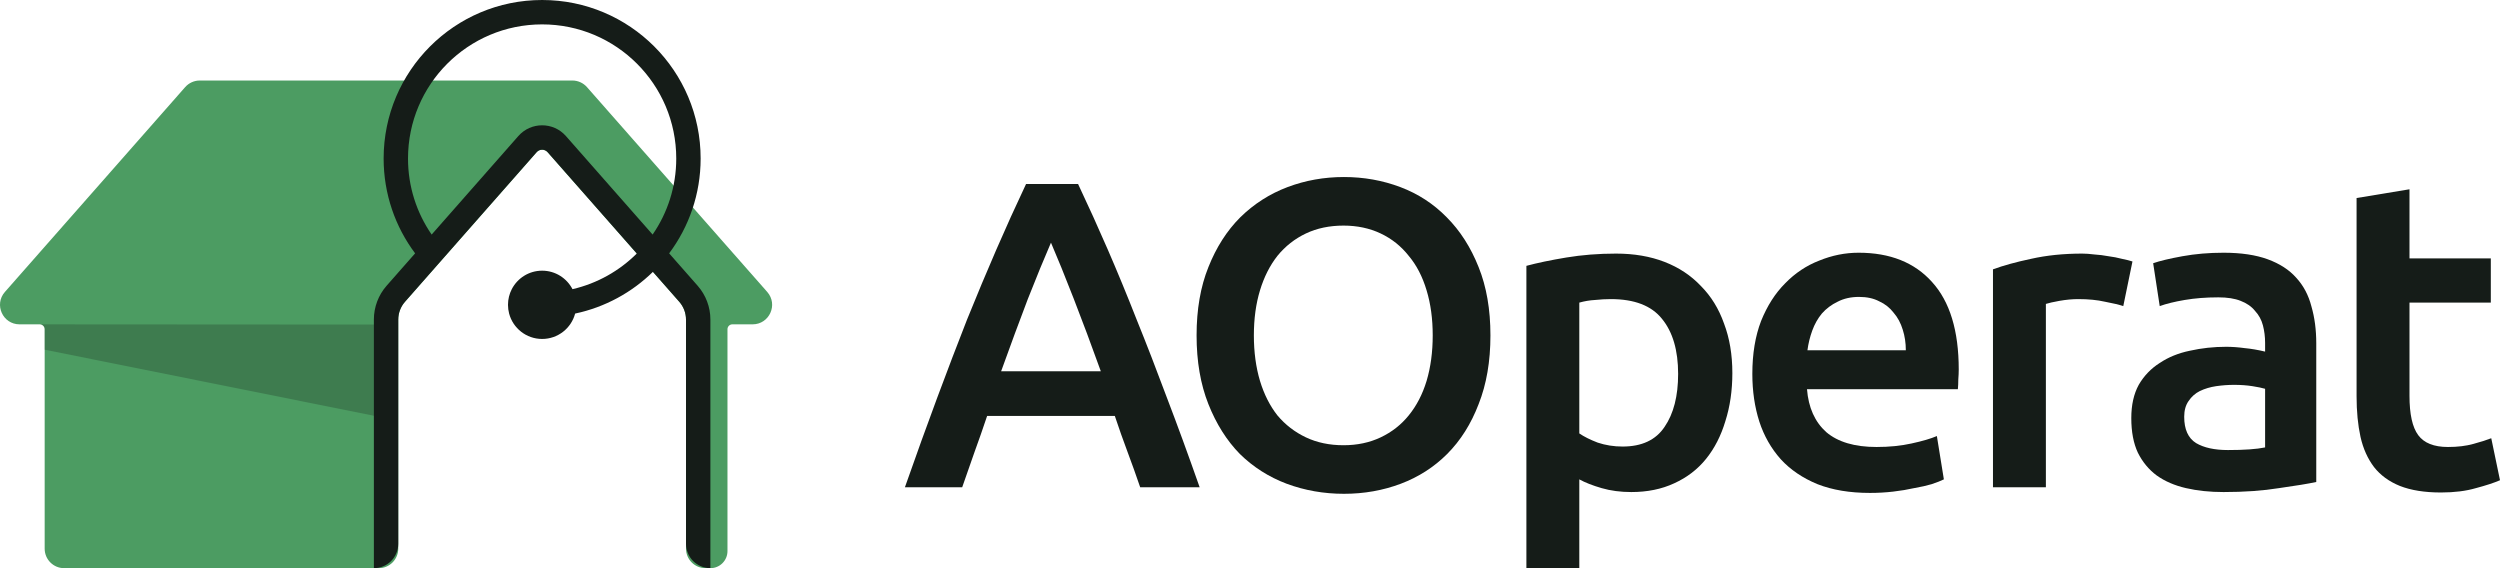 <svg width="550" height="125" viewBox="0 0 550 125" fill="none" xmlns="http://www.w3.org/2000/svg">
<path d="M129.137 19.169L168.793 64.229C171.233 67.002 169.264 71.355 165.571 71.355H161.118C160.526 71.355 160.045 71.837 160.045 72.429V121.239C160.045 123.315 158.361 124.998 156.285 124.998L155.212 124.998C152.842 124.998 150.921 123.077 150.921 120.707V70.303C150.921 68.868 150.397 67.483 149.449 66.405L134.965 49.945L120.475 33.484C119.835 32.756 118.702 32.756 118.061 33.484L98.438 55.776L94.889 59.812L89.087 66.405C88.139 67.483 87.616 68.868 87.616 70.303V120.707C87.616 123.077 85.695 125 83.325 125L14.118 124.998C11.748 124.998 9.827 123.077 9.827 120.707V72.429C9.827 71.837 9.345 71.355 8.753 71.355H4.3C0.607 71.355 -1.361 67.002 1.078 64.229L40.735 19.169C41.55 18.243 42.723 17.713 43.956 17.713H125.915C127.148 17.713 128.322 18.243 129.137 19.169Z" fill="#4C9C62"/>
<path d="M82.519 71.404L8.752 71.356C9.345 71.356 9.826 71.837 9.826 72.429V76.935L82.519 91.52V71.404Z" fill="#151C18" fill-opacity="0.25"/>
<path fill-rule="evenodd" clip-rule="evenodd" d="M156.286 70.299C156.286 67.559 155.287 64.913 153.477 62.856L147.211 55.736C151.563 49.918 154.14 42.695 154.14 34.871C154.14 15.612 138.528 -8.41824e-07 119.269 0C100.01 8.41825e-07 84.398 15.612 84.398 34.871C84.398 42.695 86.975 49.918 91.326 55.736L85.06 62.856C83.25 64.913 82.252 67.559 82.252 70.299V124.999V124.999C85.215 124.999 87.617 122.597 87.617 119.634V70.299C87.617 68.864 88.14 67.478 89.088 66.4L94.891 59.805L98.441 55.771L118.061 33.477C118.701 32.748 119.836 32.748 120.477 33.477L134.963 49.938L140.096 55.771C136.267 59.587 131.396 62.358 125.947 63.618C124.698 61.201 122.177 59.549 119.269 59.549C116.361 59.549 113.839 61.201 112.591 63.618C112.059 64.649 111.758 65.819 111.758 67.06C111.758 67.725 111.845 68.37 112.007 68.985C112.857 72.2 115.786 74.57 119.269 74.57C122.751 74.57 125.68 72.2 126.53 68.985C133.113 67.591 139.009 64.339 143.646 59.805L149.45 66.4C150.398 67.478 150.921 68.864 150.921 70.299V119.634C150.921 122.597 153.323 124.999 156.286 124.999V124.999V70.299ZM114.033 29.933C116.81 26.777 121.727 26.777 124.504 29.933L143.575 51.604C146.855 46.849 148.775 41.084 148.775 34.871C148.775 18.575 135.565 5.365 119.269 5.365C102.973 5.365 89.763 18.575 89.763 34.871C89.763 41.084 91.683 46.849 94.963 51.604L114.033 29.933Z" fill="#151C18"/>
<path d="M250.839 107.192C249.941 104.561 249.011 101.962 248.049 99.395C247.087 96.829 246.157 94.198 245.259 91.502H217.168C216.27 94.198 215.34 96.861 214.378 99.492C213.48 102.058 212.582 104.625 211.685 107.192H199.082C201.583 100.069 203.956 93.492 206.201 87.46C208.446 81.427 210.626 75.716 212.743 70.326C214.923 64.936 217.072 59.802 219.188 54.925C221.305 50.048 223.485 45.235 225.73 40.486H237.178C239.423 45.235 241.603 50.048 243.72 54.925C245.836 59.802 247.953 64.936 250.069 70.326C252.25 75.716 254.463 81.427 256.707 87.46C259.016 93.492 261.421 100.069 263.922 107.192H250.839ZM231.214 53.385C229.739 56.786 228.039 60.925 226.115 65.802C224.255 70.679 222.299 75.973 220.247 81.684H242.181C240.128 75.973 238.14 70.647 236.216 65.706C234.292 60.764 232.625 56.657 231.214 53.385Z" fill="#151C18"/>
<path d="M275.851 73.791C275.851 77.449 276.3 80.786 277.198 83.802C278.095 86.754 279.378 89.288 281.046 91.406C282.777 93.46 284.862 95.064 287.299 96.219C289.736 97.374 292.494 97.951 295.572 97.951C298.587 97.951 301.312 97.374 303.749 96.219C306.187 95.064 308.239 93.46 309.906 91.406C311.638 89.288 312.953 86.754 313.851 83.802C314.749 80.786 315.198 77.449 315.198 73.791C315.198 70.133 314.749 66.829 313.851 63.877C312.953 60.861 311.638 58.326 309.906 56.272C308.239 54.155 306.187 52.518 303.749 51.363C301.312 50.208 298.587 49.631 295.572 49.631C292.494 49.631 289.736 50.208 287.299 51.363C284.862 52.518 282.777 54.155 281.046 56.272C279.378 58.39 278.095 60.925 277.198 63.877C276.3 66.829 275.851 70.133 275.851 73.791ZM327.896 73.791C327.896 79.502 327.03 84.54 325.299 88.903C323.631 93.267 321.322 96.925 318.372 99.877C315.486 102.764 312.087 104.946 308.175 106.422C304.263 107.898 300.094 108.636 295.668 108.636C291.243 108.636 287.042 107.898 283.066 106.422C279.154 104.946 275.722 102.764 272.772 99.877C269.886 96.925 267.577 93.267 265.846 88.903C264.114 84.54 263.248 79.502 263.248 73.791C263.248 68.08 264.114 63.075 265.846 58.775C267.577 54.411 269.918 50.754 272.868 47.802C275.883 44.85 279.346 42.636 283.258 41.16C287.171 39.684 291.307 38.946 295.668 38.946C300.03 38.946 304.166 39.684 308.079 41.16C311.991 42.636 315.39 44.85 318.276 47.802C321.226 50.754 323.567 54.411 325.299 58.775C327.03 63.075 327.896 68.08 327.896 73.791Z" fill="#151C18"/>
<path d="M369.189 82.262C369.189 77.064 368.002 73.021 365.629 70.133C363.321 67.246 359.569 65.802 354.374 65.802C353.283 65.802 352.129 65.866 350.91 65.994C349.756 66.058 348.602 66.251 347.447 66.572V95.353C348.473 96.058 349.82 96.732 351.488 97.374C353.219 97.951 355.047 98.24 356.971 98.24C361.204 98.24 364.283 96.796 366.207 93.909C368.195 91.021 369.189 87.139 369.189 82.262ZM381.118 82.069C381.118 85.919 380.605 89.449 379.579 92.657C378.617 95.866 377.206 98.625 375.346 100.935C373.486 103.246 371.145 105.042 368.323 106.326C365.565 107.609 362.423 108.251 358.895 108.251C356.522 108.251 354.342 107.962 352.353 107.385C350.365 106.807 348.73 106.165 347.447 105.459V125H335.807V58.486C338.18 57.845 341.098 57.235 344.561 56.657C348.024 56.08 351.68 55.791 355.528 55.791C359.504 55.791 363.064 56.401 366.207 57.62C369.349 58.839 372.011 60.604 374.191 62.914C376.436 65.16 378.136 67.919 379.29 71.192C380.509 74.401 381.118 78.026 381.118 82.069Z" fill="#151C18"/>
<path d="M385.515 82.262C385.515 77.834 386.156 73.951 387.439 70.615C388.786 67.278 390.549 64.518 392.73 62.337C394.91 60.091 397.412 58.422 400.234 57.331C403.056 56.176 405.942 55.599 408.892 55.599C415.818 55.599 421.206 57.748 425.054 62.048C428.966 66.347 430.922 72.764 430.922 81.299C430.922 81.941 430.89 82.679 430.826 83.513C430.826 84.283 430.794 84.989 430.73 85.631H397.54C397.861 89.673 399.272 92.818 401.773 95.064C404.338 97.246 408.026 98.337 412.836 98.337C415.658 98.337 418.223 98.08 420.532 97.566C422.905 97.053 424.765 96.508 426.112 95.93L427.651 105.459C427.01 105.78 426.112 106.133 424.958 106.518C423.867 106.839 422.585 107.128 421.11 107.385C419.699 107.705 418.159 107.962 416.492 108.155C414.824 108.347 413.125 108.443 411.393 108.443C406.968 108.443 403.12 107.802 399.849 106.518C396.578 105.171 393.884 103.342 391.768 101.032C389.651 98.657 388.08 95.898 387.054 92.754C386.028 89.545 385.515 86.048 385.515 82.262ZM419.282 77.064C419.282 75.46 419.057 73.951 418.608 72.54C418.159 71.064 417.486 69.812 416.588 68.786C415.754 67.695 414.696 66.861 413.413 66.283C412.195 65.641 410.72 65.32 408.988 65.32C407.192 65.32 405.621 65.674 404.274 66.379C402.927 67.021 401.773 67.887 400.811 68.978C399.913 70.069 399.207 71.32 398.694 72.732C398.181 74.144 397.829 75.588 397.636 77.064H419.282Z" fill="#151C18"/>
<path d="M467.122 67.342C466.16 67.021 464.813 66.7 463.082 66.379C461.414 65.994 459.458 65.802 457.213 65.802C455.931 65.802 454.552 65.93 453.077 66.187C451.666 66.444 450.671 66.668 450.094 66.861V107.192H438.454V59.256C440.699 58.422 443.488 57.652 446.823 56.946C450.223 56.176 453.974 55.791 458.079 55.791C458.849 55.791 459.747 55.855 460.773 55.984C461.799 56.048 462.825 56.176 463.851 56.369C464.877 56.497 465.871 56.69 466.834 56.946C467.796 57.139 468.565 57.331 469.142 57.524L467.122 67.342Z" fill="#151C18"/>
<path d="M490.145 99.01C493.737 99.01 496.463 98.818 498.322 98.433V85.534C497.681 85.342 496.751 85.149 495.533 84.957C494.314 84.764 492.967 84.668 491.492 84.668C490.209 84.668 488.895 84.764 487.548 84.957C486.265 85.149 485.079 85.502 483.988 86.016C482.962 86.529 482.128 87.267 481.487 88.23C480.846 89.128 480.525 90.283 480.525 91.695C480.525 94.454 481.391 96.379 483.122 97.47C484.854 98.497 487.195 99.01 490.145 99.01ZM489.183 55.599C493.031 55.599 496.27 56.08 498.9 57.042C501.529 58.005 503.614 59.353 505.153 61.085C506.756 62.818 507.879 64.936 508.52 67.438C509.225 69.877 509.578 72.572 509.578 75.524V106.037C507.782 106.422 505.057 106.871 501.401 107.385C497.809 107.962 493.737 108.251 489.183 108.251C486.169 108.251 483.411 107.962 480.91 107.385C478.409 106.807 476.26 105.877 474.464 104.593C472.733 103.31 471.354 101.641 470.328 99.588C469.366 97.534 468.885 95 468.885 91.984C468.885 89.096 469.43 86.657 470.52 84.668C471.674 82.679 473.214 81.075 475.138 79.855C477.062 78.572 479.274 77.674 481.776 77.16C484.341 76.583 487.003 76.294 489.76 76.294C491.043 76.294 492.39 76.39 493.801 76.582C495.212 76.711 496.719 76.968 498.322 77.353V75.427C498.322 74.08 498.162 72.796 497.841 71.577C497.521 70.358 496.944 69.299 496.11 68.401C495.34 67.438 494.282 66.7 492.935 66.187C491.652 65.674 490.017 65.417 488.029 65.417C485.335 65.417 482.866 65.609 480.621 65.994C478.377 66.379 476.549 66.829 475.138 67.342L473.695 57.909C475.17 57.395 477.318 56.882 480.14 56.369C482.962 55.855 485.977 55.599 489.183 55.599Z" fill="#151C18"/>
<path d="M518.446 43.567L530.087 41.642V56.85H547.98V66.572H530.087V87.075C530.087 91.117 530.728 94.005 532.011 95.738C533.293 97.47 535.474 98.337 538.552 98.337C540.669 98.337 542.529 98.112 544.132 97.663C545.8 97.213 547.114 96.796 548.076 96.411L550 105.652C548.654 106.23 546.89 106.807 544.709 107.385C542.529 108.026 539.963 108.347 537.013 108.347C533.422 108.347 530.407 107.866 527.97 106.903C525.597 105.941 523.705 104.561 522.294 102.764C520.883 100.903 519.889 98.689 519.312 96.123C518.735 93.492 518.446 90.508 518.446 87.171V43.567Z" fill="#151C18"/>
</svg>
